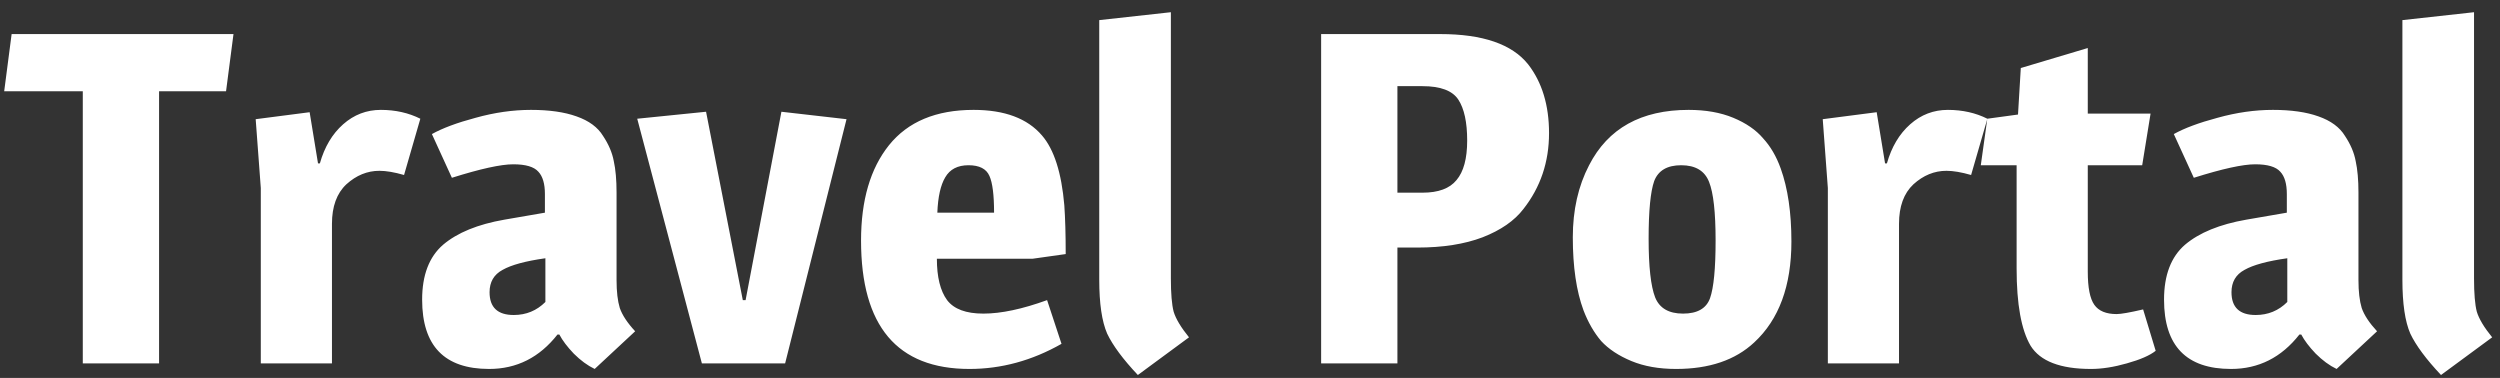 <svg width="172" height="26" viewBox="0 0 172 26" fill="none" xmlns="http://www.w3.org/2000/svg">
<rect x="0" y="0" width="172" height="26" fill="#333333" stroke="none"/>
<path d="M10.944 6.28V25H5.696V6.28H0.288L0.8 2.344H16.064L15.552 6.28H10.944ZM22.007 11.24C22.327 10.109 22.86 9.213 23.607 8.552C24.354 7.891 25.218 7.56 26.199 7.56C27.202 7.56 28.108 7.763 28.919 8.168L27.799 12.04C27.138 11.848 26.572 11.752 26.103 11.752C25.271 11.752 24.514 12.061 23.831 12.68C23.17 13.299 22.839 14.205 22.839 15.4V25H17.943V12.936L17.591 8.2L21.303 7.72L21.879 11.24H22.007ZM37.49 13.352C37.49 12.648 37.341 12.136 37.042 11.816C36.744 11.475 36.168 11.304 35.315 11.304C34.461 11.304 33.053 11.613 31.09 12.232L29.715 9.224C30.44 8.819 31.442 8.445 32.722 8.104C34.024 7.741 35.293 7.56 36.531 7.56C37.789 7.56 38.834 7.709 39.666 8.008C40.52 8.307 41.128 8.755 41.49 9.352C41.874 9.928 42.12 10.504 42.227 11.08C42.355 11.656 42.419 12.381 42.419 13.256V19.272C42.419 20.061 42.493 20.701 42.642 21.192C42.813 21.683 43.165 22.216 43.699 22.792L40.914 25.384C40.424 25.149 39.944 24.797 39.474 24.328C39.026 23.859 38.696 23.421 38.483 23.016H38.355C37.117 24.595 35.549 25.384 33.651 25.384C30.578 25.384 29.043 23.795 29.043 20.616C29.043 18.931 29.523 17.672 30.483 16.84C31.464 16.008 32.872 15.432 34.706 15.112L37.49 14.632V13.352ZM33.682 20.104C33.682 21.149 34.237 21.672 35.346 21.672C36.2 21.672 36.925 21.373 37.523 20.776V17.768C36.157 17.96 35.176 18.227 34.578 18.568C33.981 18.888 33.682 19.4 33.682 20.104ZM53.761 7.688L58.241 8.2L54.017 25H48.289L43.841 8.168L48.577 7.688L51.105 20.648H51.297L53.761 7.688ZM66.984 7.56C69.118 7.56 70.686 8.147 71.689 9.32C72.52 10.28 73.032 11.88 73.225 14.12C73.288 15.016 73.32 16.136 73.32 17.48L71.049 17.8H64.457C64.457 19.059 64.691 20.008 65.16 20.648C65.63 21.267 66.462 21.576 67.656 21.576C68.873 21.576 70.334 21.267 72.04 20.648L73.032 23.656C71.006 24.808 68.894 25.384 66.697 25.384C61.726 25.384 59.24 22.44 59.24 16.552C59.24 13.779 59.88 11.592 61.16 9.992C62.462 8.371 64.403 7.56 66.984 7.56ZM68.073 12.104C67.859 11.613 67.379 11.368 66.632 11.368C65.886 11.368 65.353 11.645 65.032 12.2C64.713 12.733 64.531 13.544 64.489 14.632H68.392C68.392 13.416 68.286 12.573 68.073 12.104ZM80.556 19.144C80.556 20.189 80.62 20.957 80.748 21.448C80.898 21.939 81.25 22.525 81.804 23.208L78.284 25.8C77.26 24.712 76.556 23.763 76.172 22.952C75.81 22.12 75.628 20.883 75.628 19.24V1.384L80.556 0.84V19.144ZM90.894 2.344H99.086C102.009 2.344 104.025 3.037 105.134 4.424C106.094 5.661 106.574 7.24 106.574 9.16C106.574 11.144 105.987 12.883 104.814 14.376C104.195 15.187 103.257 15.837 101.998 16.328C100.761 16.797 99.267 17.032 97.518 17.032H96.142V25H90.894V2.344ZM96.142 5.928V13.256H97.87C98.958 13.256 99.737 12.968 100.206 12.392C100.697 11.816 100.942 10.909 100.942 9.672C100.942 8.413 100.739 7.475 100.334 6.856C99.929 6.237 99.107 5.928 97.87 5.928H96.142ZM116.177 7.56C117.351 7.56 118.375 7.741 119.249 8.104C120.124 8.467 120.807 8.936 121.297 9.512C121.809 10.067 122.215 10.76 122.513 11.592C123.004 12.957 123.249 14.632 123.249 16.616C123.249 19.667 122.396 21.981 120.689 23.56C119.388 24.776 117.596 25.384 115.313 25.384C114.14 25.384 113.116 25.203 112.241 24.84C111.367 24.477 110.673 24.019 110.161 23.464C109.671 22.888 109.265 22.184 108.945 21.352C108.455 20.029 108.209 18.355 108.209 16.328C108.209 14.451 108.583 12.797 109.329 11.368C110.631 8.829 112.913 7.56 116.177 7.56ZM118.033 16.552C118.033 14.611 117.884 13.267 117.585 12.52C117.287 11.752 116.647 11.368 115.665 11.368C114.705 11.368 114.087 11.731 113.809 12.456C113.553 13.181 113.425 14.504 113.425 16.424C113.425 18.344 113.575 19.688 113.873 20.456C114.172 21.203 114.812 21.576 115.793 21.576C116.775 21.576 117.393 21.224 117.649 20.52C117.905 19.795 118.033 18.472 118.033 16.552ZM129.82 11.24C130.14 10.109 130.673 9.213 131.42 8.552C132.166 7.891 133.03 7.56 134.012 7.56C135.014 7.56 135.921 7.763 136.732 8.168L135.612 12.04C134.95 11.848 134.385 11.752 133.916 11.752C133.084 11.752 132.326 12.061 131.644 12.68C130.982 13.299 130.652 14.205 130.652 15.4V25H125.756V12.936L125.404 8.2L129.116 7.72L129.692 11.24H129.82ZM143.639 7.816H147.959L147.383 11.368H143.639V18.696C143.639 19.784 143.788 20.541 144.087 20.968C144.386 21.395 144.898 21.608 145.623 21.608C145.922 21.608 146.53 21.501 147.447 21.288L148.311 24.136C147.906 24.456 147.244 24.744 146.327 25C145.431 25.256 144.61 25.384 143.863 25.384C141.751 25.384 140.364 24.851 139.703 23.784C139.063 22.696 138.743 20.925 138.743 18.472V11.368H136.279L136.727 8.168L138.839 7.88L139.031 4.68L143.639 3.304V7.816ZM157.334 13.352C157.334 12.648 157.185 12.136 156.886 11.816C156.588 11.475 156.012 11.304 155.158 11.304C154.305 11.304 152.897 11.613 150.934 12.232L149.558 9.224C150.284 8.819 151.286 8.445 152.566 8.104C153.868 7.741 155.137 7.56 156.374 7.56C157.633 7.56 158.678 7.709 159.51 8.008C160.364 8.307 160.972 8.755 161.334 9.352C161.718 9.928 161.964 10.504 162.07 11.08C162.198 11.656 162.262 12.381 162.262 13.256V19.272C162.262 20.061 162.337 20.701 162.486 21.192C162.657 21.683 163.009 22.216 163.542 22.792L160.758 25.384C160.268 25.149 159.788 24.797 159.318 24.328C158.87 23.859 158.54 23.421 158.326 23.016H158.198C156.961 24.595 155.393 25.384 153.494 25.384C150.422 25.384 148.886 23.795 148.886 20.616C148.886 18.931 149.366 17.672 150.326 16.84C151.308 16.008 152.716 15.432 154.55 15.112L157.334 14.632V13.352ZM153.526 20.104C153.526 21.149 154.081 21.672 155.19 21.672C156.044 21.672 156.769 21.373 157.366 20.776V17.768C156.001 17.96 155.02 18.227 154.422 18.568C153.825 18.888 153.526 19.4 153.526 20.104ZM170.213 19.144C170.213 20.189 170.277 20.957 170.405 21.448C170.554 21.939 170.906 22.525 171.461 23.208L167.941 25.8C166.917 24.712 166.213 23.763 165.829 22.952C165.466 22.12 165.285 20.883 165.285 19.24V1.384L170.213 0.84V19.144Z" fill="white"/>
</svg>
